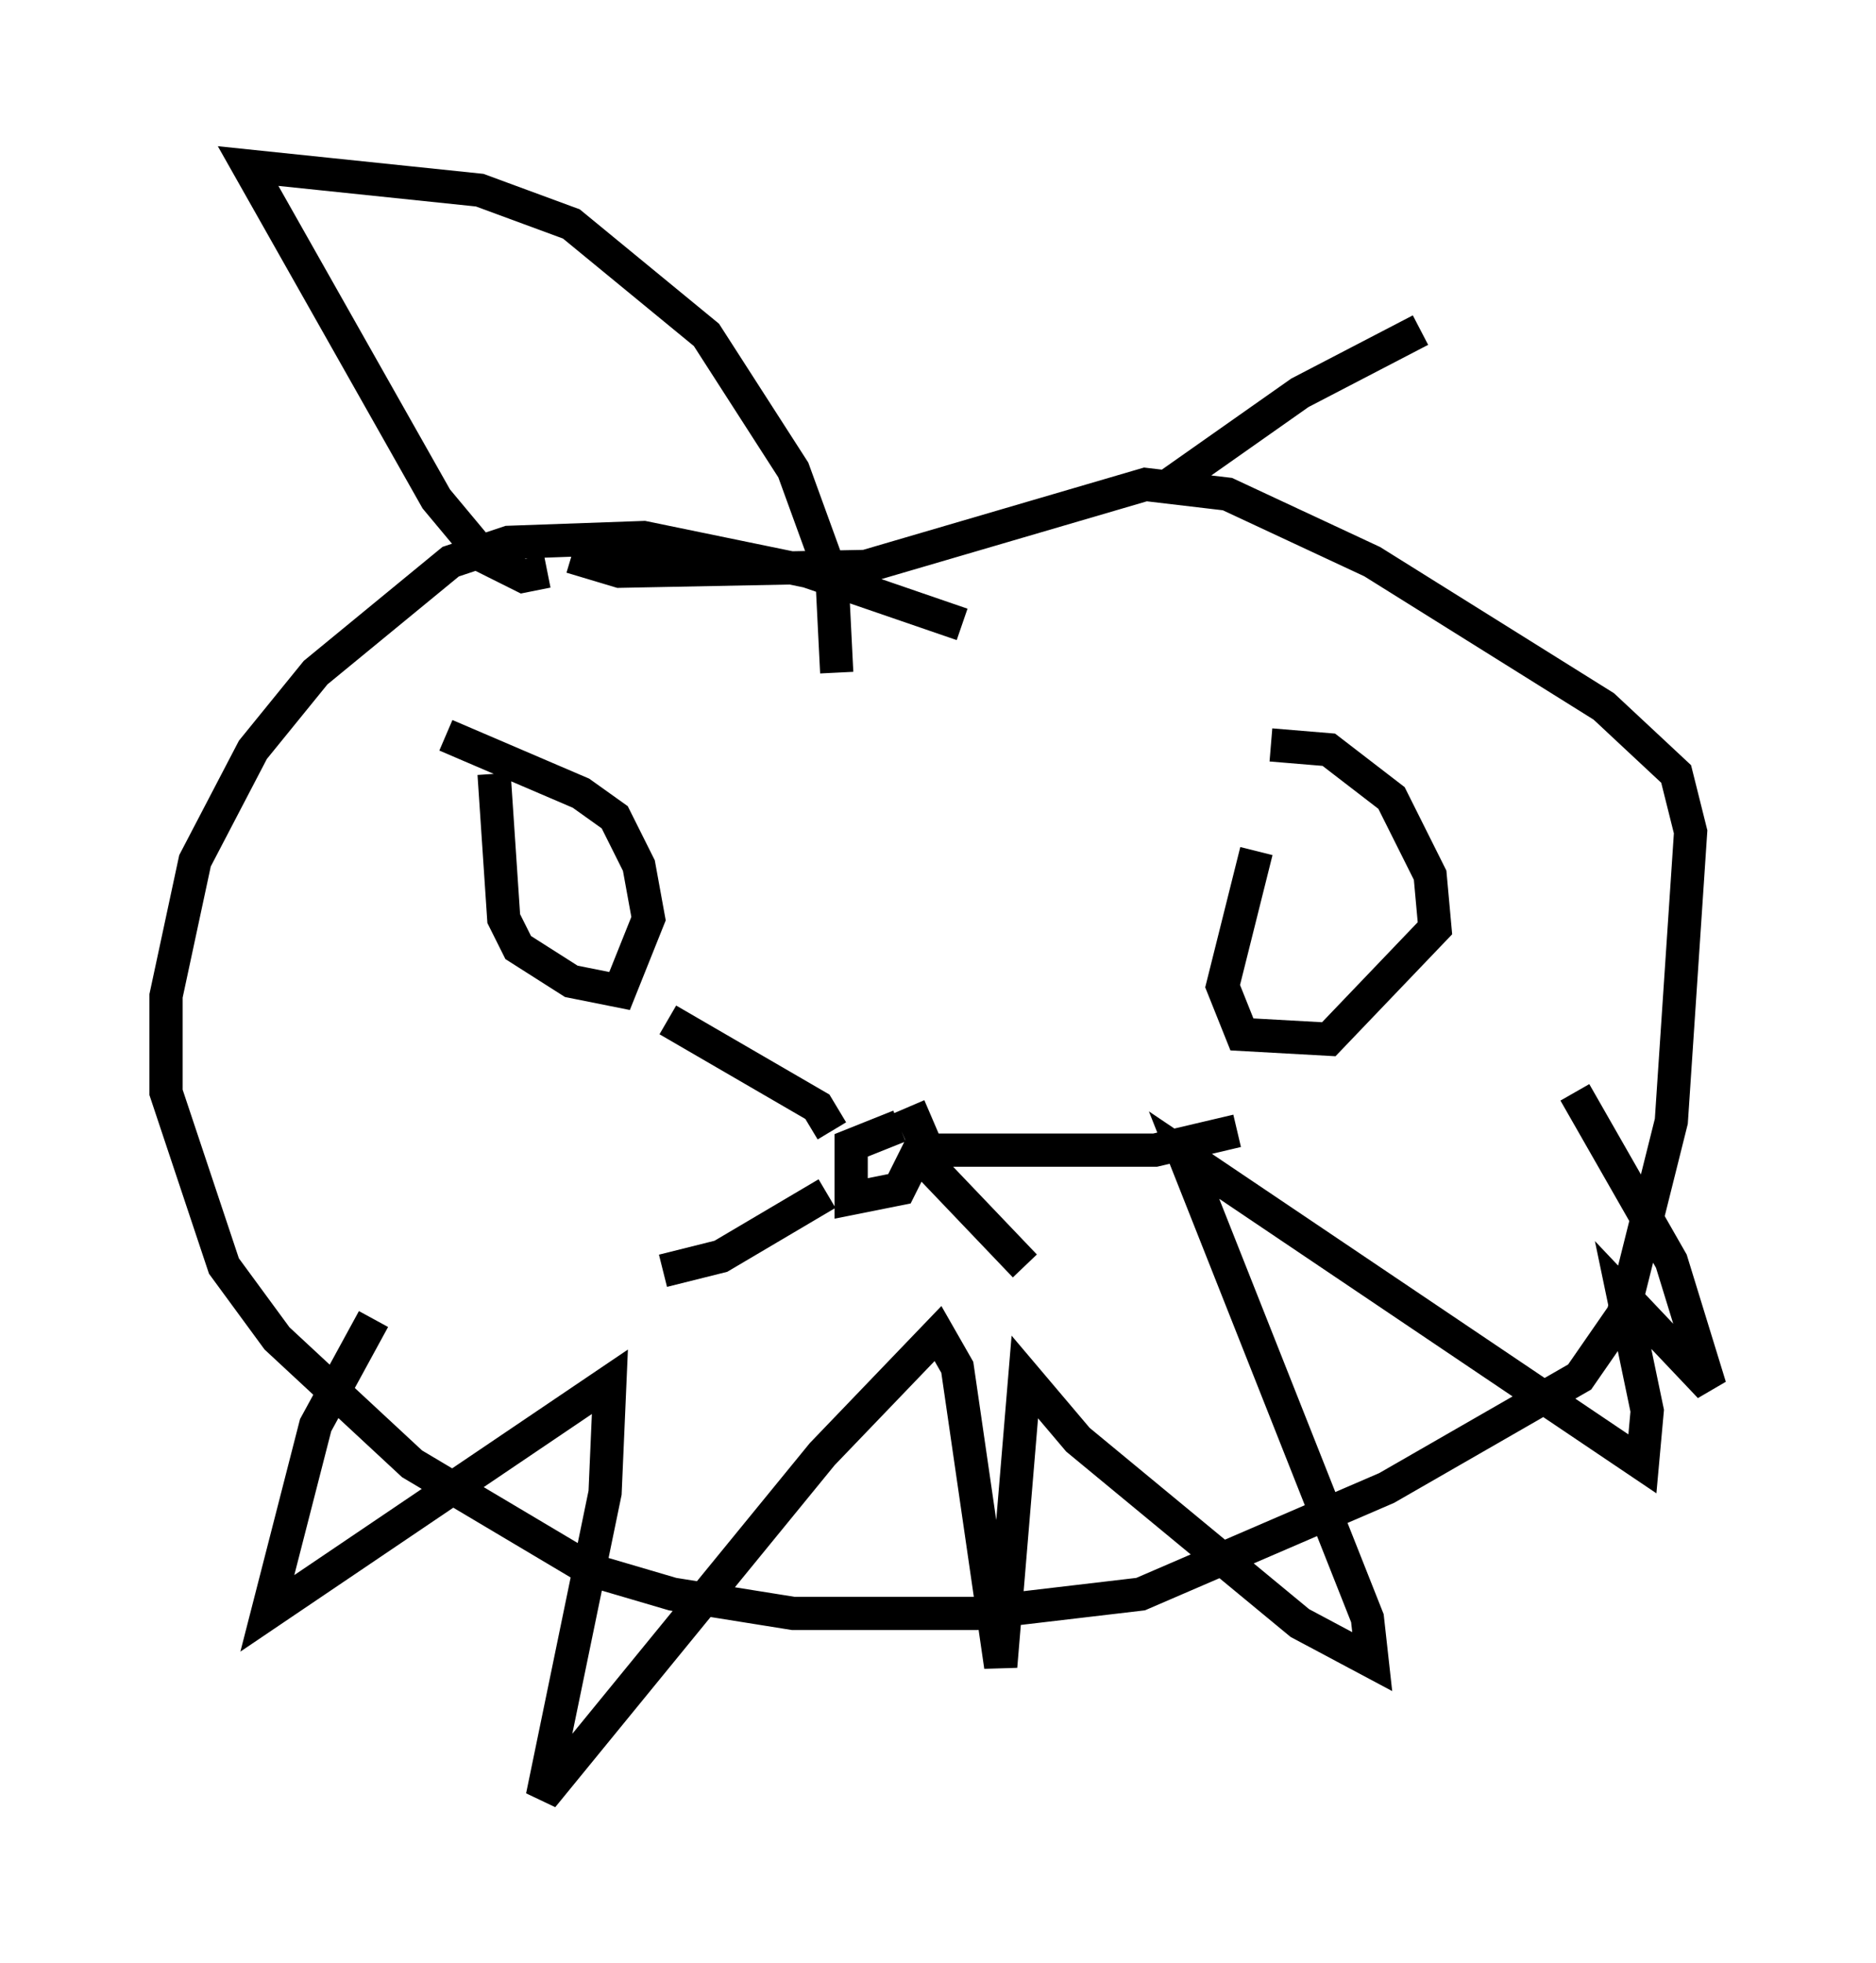 <?xml version="1.0" encoding="utf-8" ?>
<svg baseProfile="full" height="59.095" version="1.1" width="56.48" xmlns="http://www.w3.org/2000/svg" xmlns:ev="http://www.w3.org/2001/xml-events" xmlns:xlink="http://www.w3.org/1999/xlink"><defs /><rect fill="white" height="59.095" width="56.48" x="0" y="0" /><path d="M31.581, 20.397 m-2.615, -1.598 l-4.648, -1.598 -4.939, -1.017 l-4.067, 0.145 -1.743, 0.581 l-4.067, 3.341 -1.888, 2.324 l-1.743, 3.341 -0.872, 4.067 l0.0, 2.905 1.743, 5.229 l1.598, 2.179 4.067, 3.777 l5.374, 3.196 2.469, 0.726 l3.631, 0.581 5.52, 0.0 l4.939, -0.581 7.408, -3.196 l5.81, -3.341 1.307, -1.888 l1.453, -5.81 0.581, -8.715 l-0.436, -1.743 -2.179, -2.034 l-6.972, -4.358 -4.358, -2.034 l-2.469, -0.291 -8.425, 2.469 l-7.408, 0.145 -1.453, -0.436 m-2.324, 6.536 l0.291, 4.358 0.436, 0.872 l1.598, 1.017 1.453, 0.291 l0.872, -2.179 -0.291, -1.598 l-0.726, -1.453 -1.017, -0.726 l-4.067, -1.743 m24.402, 3.486 l-1.017, 4.067 0.581, 1.453 l2.615, 0.145 3.196, -3.341 l-0.145, -1.598 -1.162, -2.324 l-1.888, -1.453 -1.743, -0.145 m-11.184, 11.475 l-1.453, 0.581 0.0, 1.598 l1.453, -0.291 0.726, -1.453 l-0.436, -1.017 m0.145, 1.307 l7.263, 0.0 2.469, -0.581 m-9.441, 0.872 l3.05, 3.196 m-5.81, -4.067 l-0.436, -0.726 -4.503, -2.615 m4.793, 5.229 l-3.196, 1.888 -1.743, 0.436 m-8.715, 1.453 l-1.743, 3.196 -1.453, 5.665 l10.313, -6.972 -0.145, 3.341 l-1.888, 9.151 8.425, -10.313 l3.486, -3.631 0.581, 1.017 l1.307, 9.006 0.726, -8.715 l1.598, 1.888 6.682, 5.52 l2.179, 1.162 -0.145, -1.307 l-5.52, -13.944 13.799, 9.296 l0.145, -1.598 -0.726, -3.486 l2.615, 2.76 -1.162, -3.777 l-2.905, -5.084 m-30.938, -15.687 l-0.726, 0.145 -1.162, -0.581 l-1.453, -1.743 -5.665, -10.022 l6.972, 0.726 2.76, 1.017 l4.067, 3.341 2.615, 4.067 l1.162, 3.196 0.145, 2.905 m10.022, -5.665 l3.922, -2.76 3.631, -1.888 " fill="none" stroke="black" stroke-width="1" /></svg>